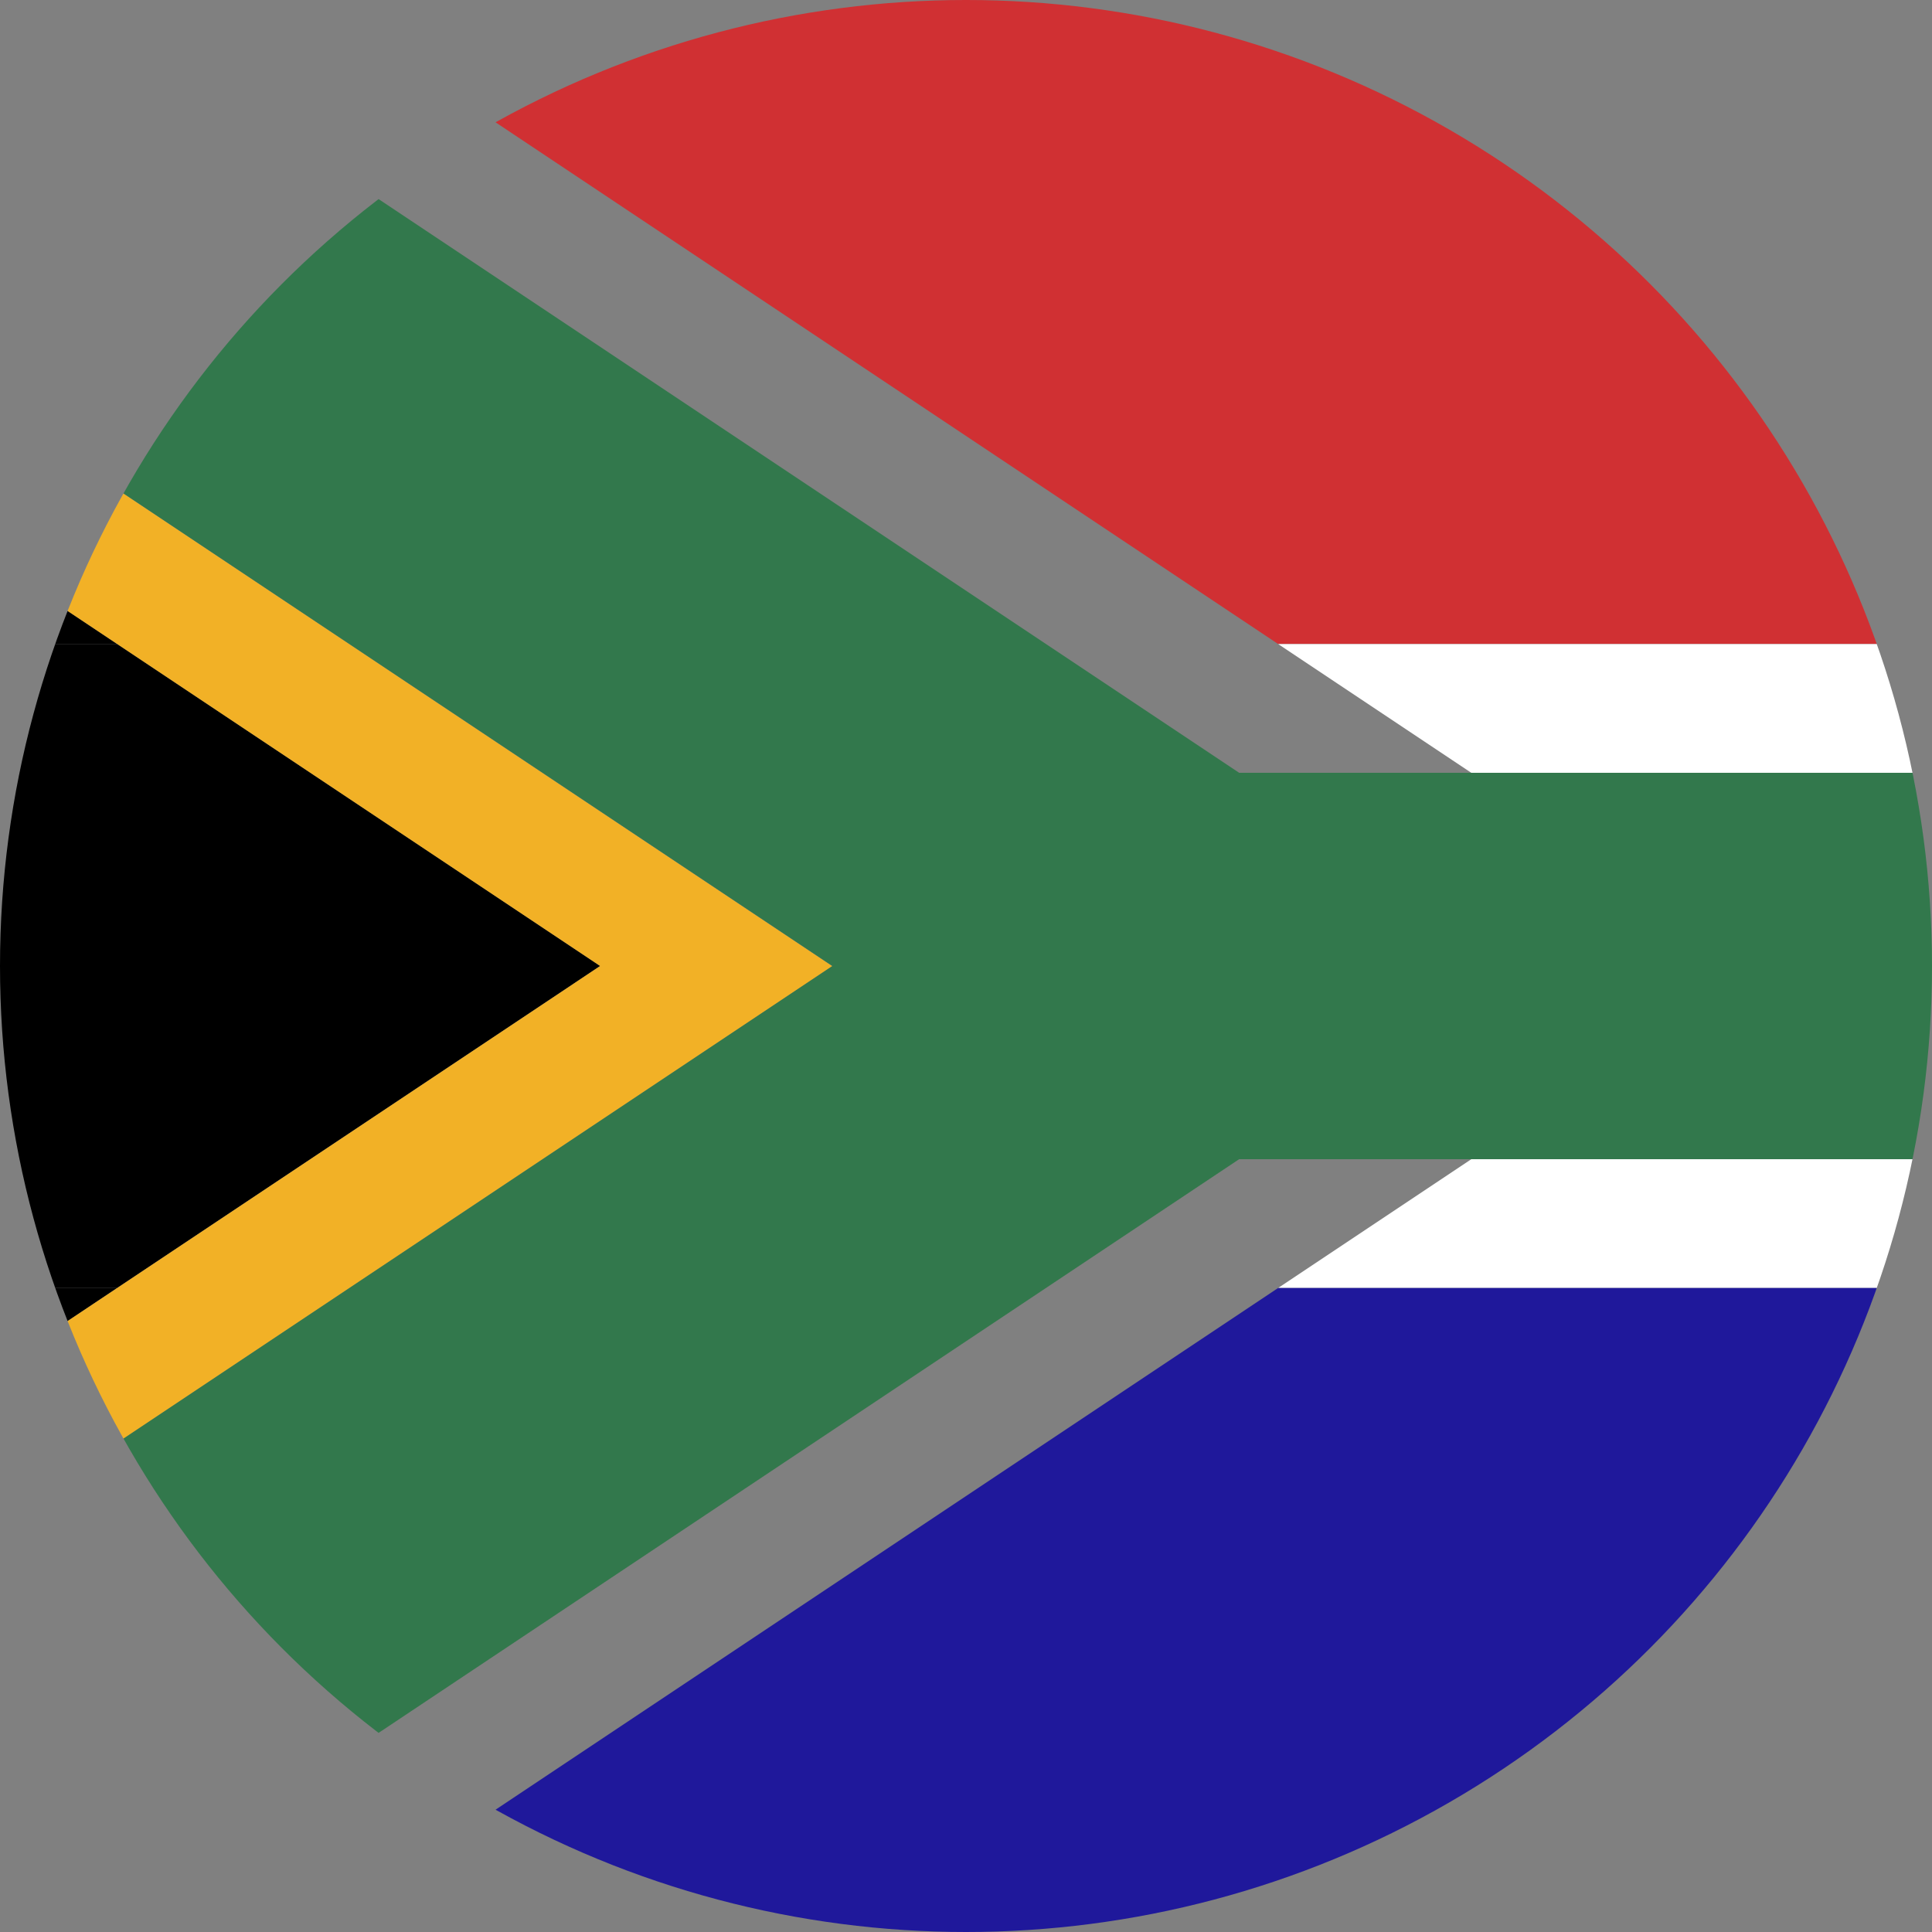 <svg xmlns="http://www.w3.org/2000/svg" xmlns:xlink="http://www.w3.org/1999/xlink" width="36" height="36" viewBox="0 0 36 36"><rect x="0" y="0" width="36" height="36" fill="#808080" stroke="none"/><defs><clipPath id="a"><circle cx="18" cy="18" r="18" transform="translate(2740 248)" fill="#fff" stroke="#707070" stroke-width="1"/></clipPath><clipPath id="b"><rect width="61.714" height="36" fill="none"/></clipPath></defs><g transform="translate(-2740 -248)" clip-path="url(#a)"><g transform="translate(2205.956 -266.419)"><g transform="translate(529.044 514.419)" clip-path="url(#b)"><path d="M543.622,514.419l18,12h32.9v-12Z" transform="translate(-532.806 -514.419)" fill="#d03033"/><path d="M571.485,532.994h29.3v-2.4h-32.9Z" transform="translate(-539.068 -518.593)" fill="#fff"/><path d="M567.884,545.933h32.9v-2.4h-29.3Z" transform="translate(-539.068 -521.933)" fill="#fff"/><path d="M561.622,546.768l-18,12h50.9v-12Z" transform="translate(-532.806 -522.768)" fill="#1f189b"/><path d="M529.044,528.927h7.183l-7.183-4.789Z" transform="translate(-529.044 -516.927)"/><path d="M529.044,530.593v12h7.183l9-6-9-6Z" transform="translate(-529.044 -518.593)"/><path d="M529.044,546.768v4.789l7.183-4.789Z" transform="translate(-529.044 -522.768)"/><path d="M529.044,523.134l16.183,10.79-16.183,10.79V547.6l20.51-13.673-20.51-13.674Z" transform="translate(-529.044 -515.924)" fill="#f2b126"/><path d="M529.044,514.419v4.327l20.51,13.673-20.51,13.673v4.327h6.489l21.6-14.4h33.624v-7.2H557.134l-21.6-14.4Z" transform="translate(-529.044 -514.419)" fill="#32784c"/></g></g></g></svg>